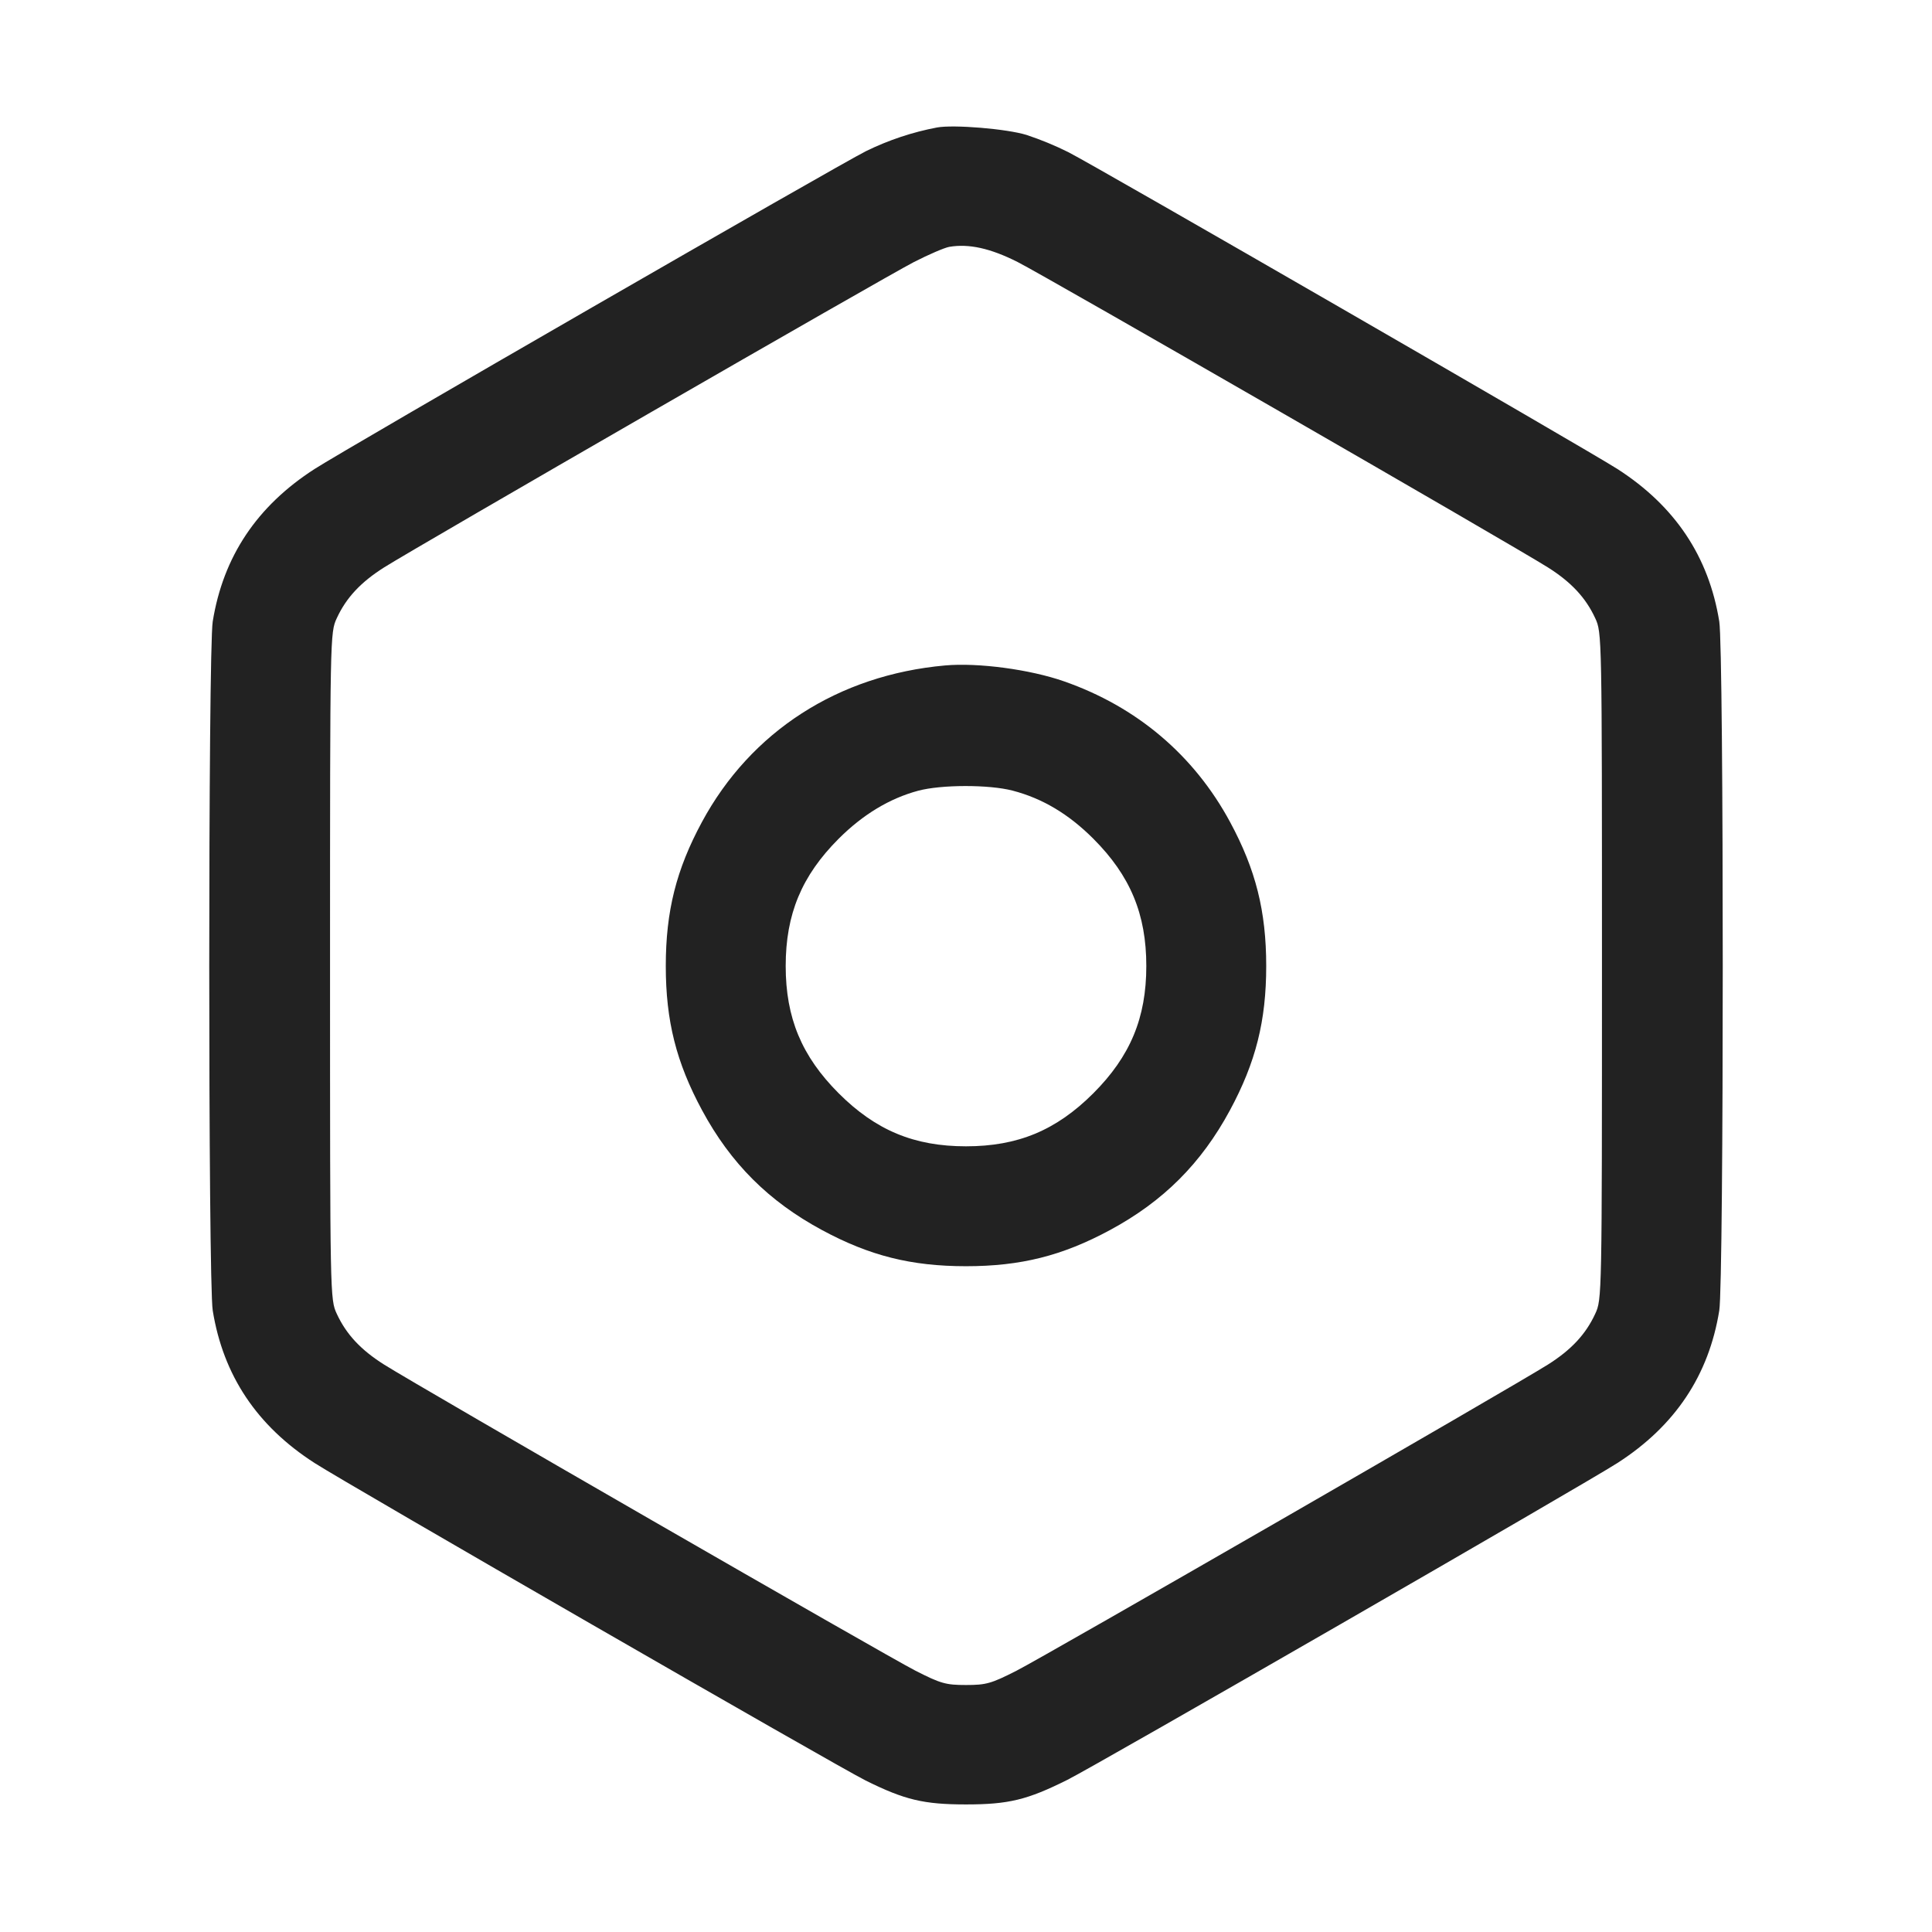 <svg width="64" height="64" viewBox="0 0 64 64" fill="none" xmlns="http://www.w3.org/2000/svg">
<path fill-rule="evenodd" clip-rule="evenodd" d="M31.04 4.223C30.226 4.377 29.437 4.64 28.693 5.004C27.77 5.463 11.51 14.835 10.419 15.537C8.511 16.765 7.394 18.438 7.047 20.587C6.893 21.539 6.893 42.461 7.047 43.413C7.394 45.562 8.511 47.235 10.419 48.463C11.527 49.176 27.748 58.522 28.678 58.983C29.972 59.625 30.601 59.774 32 59.774C33.41 59.774 34.029 59.624 35.36 58.959C36.336 58.471 52.477 49.173 53.581 48.463C55.489 47.235 56.606 45.562 56.953 43.413C57.107 42.461 57.107 21.539 56.953 20.587C56.606 18.438 55.489 16.765 53.581 15.537C52.618 14.918 36.32 5.513 35.393 5.042C34.944 4.818 34.479 4.627 34.003 4.469C33.353 4.268 31.595 4.122 31.04 4.223ZM33.707 8.678C34.627 9.142 50.063 18.032 51.274 18.795C52.047 19.282 52.529 19.799 52.842 20.475C53.066 20.958 53.067 21 53.067 32C53.067 43 53.066 43.042 52.842 43.525C52.529 44.201 52.047 44.718 51.274 45.205C50.09 45.951 34.639 54.852 33.678 55.342C32.836 55.771 32.669 55.818 32 55.818C31.331 55.818 31.164 55.771 30.322 55.342C29.361 54.852 13.91 45.951 12.726 45.205C11.953 44.718 11.471 44.201 11.158 43.525C10.934 43.042 10.933 43 10.933 32C10.933 21 10.934 20.958 11.158 20.475C11.47 19.799 11.953 19.283 12.726 18.795C13.839 18.093 29.328 9.165 30.274 8.681C30.762 8.431 31.29 8.204 31.447 8.177C32.096 8.067 32.809 8.225 33.707 8.678ZM31.307 22.044C27.772 22.36 24.872 24.228 23.252 27.231C22.401 28.808 22.055 30.186 22.055 32C22.055 33.817 22.401 35.192 23.257 36.779C24.207 38.54 25.463 39.795 27.231 40.748C28.808 41.599 30.186 41.945 32 41.945C33.814 41.945 35.192 41.599 36.769 40.748C38.537 39.795 39.793 38.54 40.743 36.779C41.599 35.192 41.945 33.817 41.945 32C41.945 30.186 41.599 28.808 40.748 27.231C39.553 25.016 37.658 23.41 35.241 22.568C34.116 22.175 32.396 21.946 31.307 22.044ZM33.542 26.19C34.529 26.447 35.398 26.964 36.217 27.783C37.443 29.01 37.973 30.282 37.973 32C37.973 33.718 37.443 34.99 36.217 36.217C34.99 37.443 33.718 37.973 32 37.973C30.282 37.973 29.01 37.443 27.783 36.217C26.557 34.99 26.027 33.718 26.027 32C26.027 30.282 26.557 29.01 27.783 27.783C28.585 26.982 29.466 26.45 30.412 26.195C31.179 25.989 32.761 25.986 33.542 26.19Z" fill="#222222"/>
</svg>
